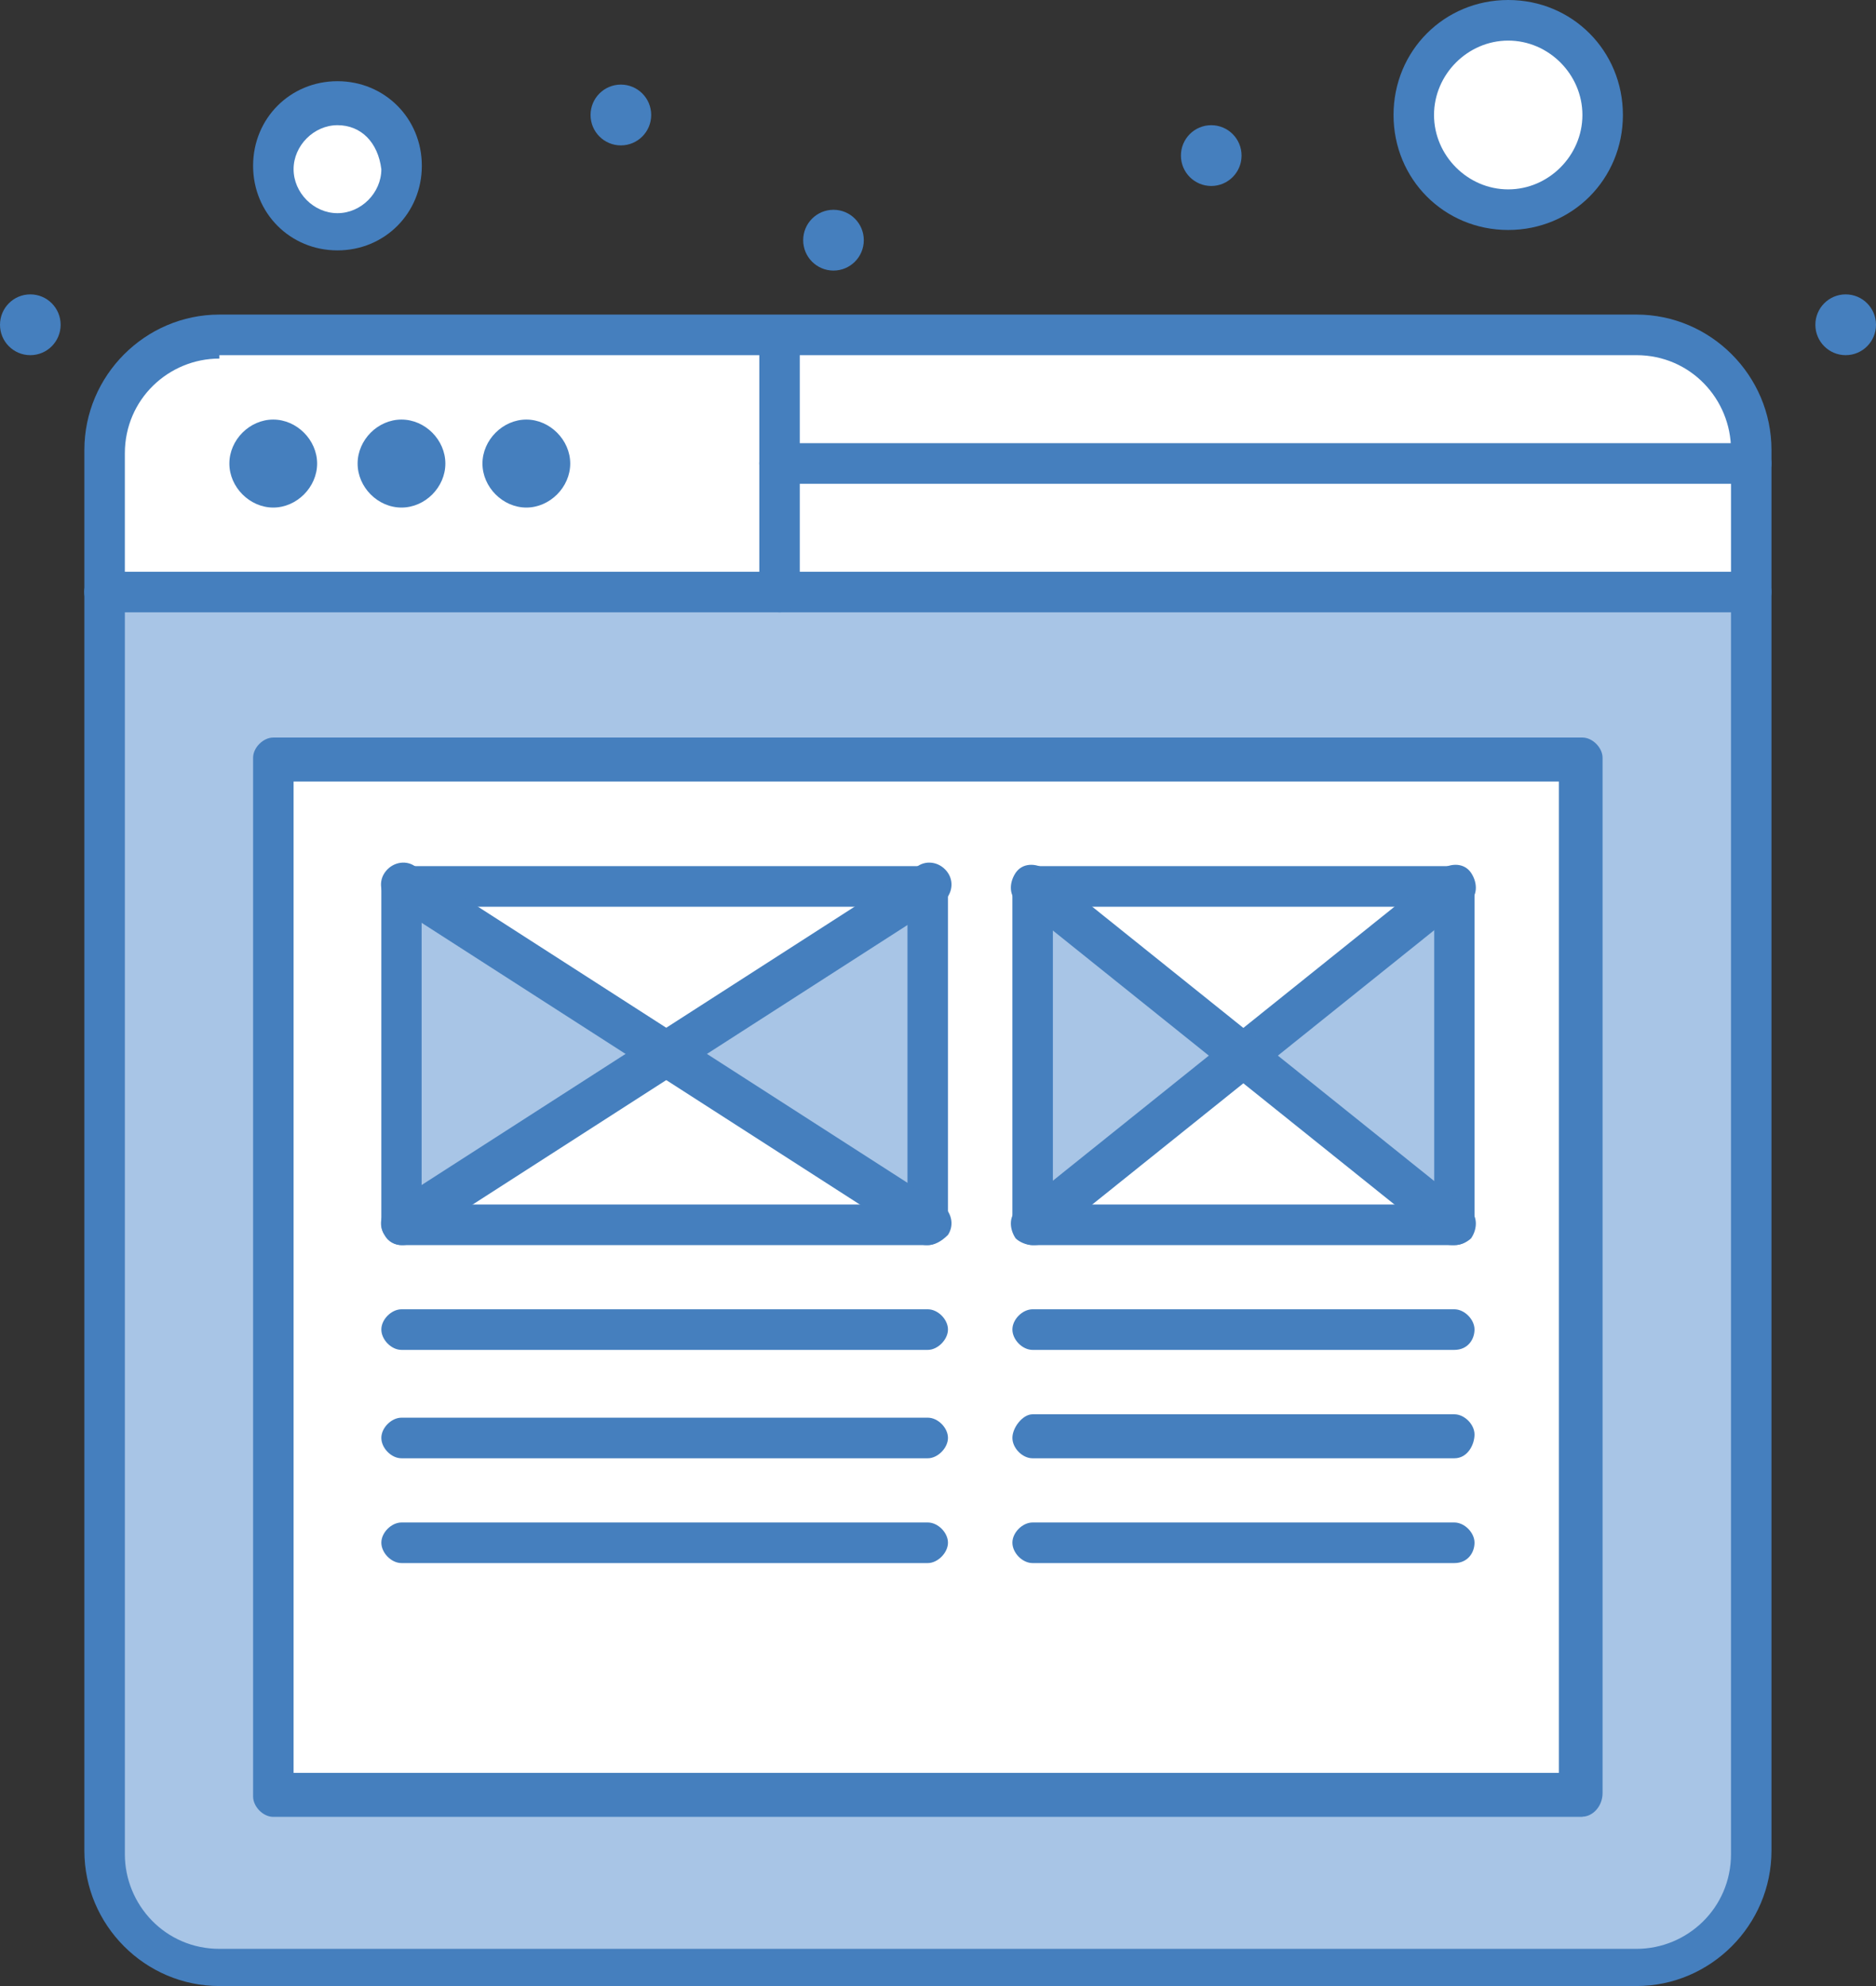<svg width="187" height="198" viewBox="0 0 187 198" fill="none" xmlns="http://www.w3.org/2000/svg">
<rect x="0" y="0" width="187" height="198" fill="#333333" stroke="none"/>
<g id="Isolation_Mode" clip-path="url(#clip0_4_2238)">
<g id="_51_Experience_Layout_User_Ux_Wire_Framing">
<path id="Vector" d="M10.418 58.696V184.502C10.418 190.902 15.467 195.966 21.849 195.966H163.103C169.485 195.966 174.535 190.902 174.535 184.502V58.696H10.418Z" fill="#A8C5E6"/>
<path id="Vector_2" d="M157.755 75.564V178.78H27.237V75.564H157.735H157.755Z" fill="white"/>
<path id="Vector_3" d="M150.34 2.014C155.727 2.014 159.763 6.4 159.763 11.464C159.763 16.867 155.389 20.915 150.34 20.915C145.29 20.915 140.916 16.528 140.916 11.464C140.916 6.061 144.952 2.014 150.34 2.014Z" fill="white"/>
<path id="Vector_4" d="M33.639 10.447C36.998 10.447 40.02 13.139 40.02 16.847C40.02 20.217 37.336 23.247 33.639 23.247C29.941 23.247 27.257 20.556 27.257 16.847C27.257 13.139 30.279 10.447 33.639 10.447Z" fill="white"/>
<path id="Vector_5" d="M144.972 88.363V122.098L124.117 105.23L144.972 88.363Z" fill="#A8C5E6"/>
<path id="Vector_6" d="M124.117 105.23L102.924 122.098V88.363L124.117 105.23Z" fill="#A8C5E6"/>
<path id="Vector_7" d="M144.972 122.098H102.924L124.117 105.23L144.972 122.098Z" fill="white"/>
<path id="Vector_8" d="M144.972 88.363L124.117 105.23L102.924 88.363H144.972Z" fill="white"/>
<path id="Vector_9" d="M92.486 122.098H40.02L66.263 105.23L92.486 122.098Z" fill="white"/>
<path id="Vector_10" d="M92.486 88.363L66.263 105.23L40.02 88.363H92.486Z" fill="white"/>
<path id="Vector_11" d="M92.486 88.363V122.098L66.263 105.23L92.486 88.363Z" fill="#A8C5E6"/>
<path id="Vector_12" d="M66.263 105.23L40.02 122.098V88.363L66.263 105.23Z" fill="#A8C5E6"/>
<path id="Vector_13" d="M174.555 46.215H77.695V59.035H174.555V46.215Z" fill="white"/>
<path id="Vector_14" d="M174.555 44.86V46.215H77.695V33.395H163.123C169.505 33.395 174.555 38.46 174.555 44.86Z" fill="white"/>
<path id="Vector_15" d="M77.695 58.696H10.418V44.86C10.418 38.46 15.467 33.395 21.849 33.395H77.675V58.696H77.695Z" fill="white"/>
<path id="Vector_16" d="M183.978 29.348C185.648 29.348 187 30.704 187 32.379C187 34.053 185.648 35.409 183.978 35.409C182.308 35.409 180.956 34.053 180.956 32.379C180.956 30.704 182.308 29.348 183.978 29.348Z" fill="#457FBE"/>
<path id="Vector_17" d="M120.737 12.481C122.407 12.481 123.759 13.837 123.759 15.511C123.759 17.186 122.407 18.542 120.737 18.542C119.067 18.542 117.715 17.186 117.715 15.511C117.715 13.837 119.067 12.481 120.737 12.481Z" fill="#457FBE"/>
<path id="Vector_18" d="M83.082 20.915C84.752 20.915 86.104 22.27 86.104 23.945C86.104 25.62 84.752 26.976 83.082 26.976C81.412 26.976 80.061 25.62 80.061 23.945C80.061 22.27 81.412 20.915 83.082 20.915Z" fill="#457FBE"/>
<path id="Vector_19" d="M61.889 8.434C63.559 8.434 64.911 9.789 64.911 11.464C64.911 13.139 63.559 14.495 61.889 14.495C60.219 14.495 58.867 13.139 58.867 11.464C58.867 9.789 60.219 8.434 61.889 8.434Z" fill="#457FBE"/>
<path id="Vector_20" d="M52.466 41.829C54.812 41.829 56.84 43.863 56.84 46.215C56.84 48.568 54.812 50.602 52.466 50.602C50.12 50.602 48.092 48.568 48.092 46.215C48.092 43.863 50.12 41.829 52.466 41.829Z" fill="#457FBE"/>
<path id="Vector_21" d="M40.02 41.829C42.386 41.829 44.394 43.863 44.394 46.215C44.394 48.568 42.386 50.602 40.02 50.602C37.654 50.602 35.647 48.568 35.647 46.215C35.647 43.863 37.654 41.829 40.02 41.829Z" fill="#457FBE"/>
<path id="Vector_22" d="M27.237 41.829C29.583 41.829 31.611 43.863 31.611 46.215C31.611 48.568 29.583 50.602 27.237 50.602C24.891 50.602 22.863 48.568 22.863 46.215C22.863 43.863 24.871 41.829 27.237 41.829Z" fill="#457FBE"/>
<path id="Vector_23" d="M3.022 29.348C4.692 29.348 6.044 30.704 6.044 32.379C6.044 34.053 4.692 35.409 3.022 35.409C1.352 35.409 0 34.053 0 32.379C0 30.704 1.352 29.348 3.022 29.348Z" fill="#457FBE"/>
<path id="Vector_24" d="M174.555 61.049H10.418C9.404 61.049 8.39 60.032 8.39 59.015C8.39 57.998 9.404 57.002 10.418 57.002H174.555C175.568 57.002 176.582 58.018 176.582 59.015C176.582 60.012 175.568 61.049 174.555 61.049Z" fill="#457FBE"/>
<path id="Vector_25" d="M174.555 48.229H77.695C76.681 48.229 75.687 47.212 75.687 46.195C75.687 45.178 76.701 44.182 77.695 44.182H174.555C175.568 44.182 176.582 45.199 176.582 46.195C176.582 47.192 175.568 48.229 174.555 48.229Z" fill="#457FBE"/>
<path id="Vector_26" d="M33.639 24.962C28.927 24.962 25.229 21.253 25.229 16.528C25.229 11.803 28.927 8.095 33.639 8.095C38.35 8.095 42.048 11.803 42.048 16.528C42.048 21.253 38.35 24.962 33.639 24.962ZM33.639 12.481C31.293 12.481 29.265 14.515 29.265 16.867C29.265 19.22 31.273 21.253 33.639 21.253C36.004 21.253 38.012 19.22 38.012 16.867C37.674 14.176 35.984 12.481 33.639 12.481Z" fill="#457FBE"/>
<path id="Vector_27" d="M150.34 22.928C143.958 22.928 138.908 17.864 138.908 11.464C138.908 5.064 143.958 0 150.34 0C156.721 0 161.771 5.064 161.771 11.464C161.771 17.864 156.721 22.928 150.34 22.928ZM150.34 4.047C146.304 4.047 142.944 7.417 142.944 11.464C142.944 15.511 146.304 18.881 150.34 18.881C154.375 18.881 157.735 15.511 157.735 11.464C157.735 7.417 154.375 4.047 150.34 4.047Z" fill="#457FBE"/>
<path id="Vector_28" d="M77.695 61.049C76.681 61.049 75.687 60.032 75.687 59.015V33.714C75.687 32.698 76.701 31.701 77.695 31.701C78.689 31.701 79.722 32.718 79.722 33.714V59.015C79.722 60.032 79.047 61.049 77.695 61.049Z" fill="#457FBE"/>
<path id="Vector_29" d="M163.123 198H21.869C14.473 198 8.41 191.939 8.41 184.502V44.86C8.41 37.443 14.473 31.362 21.869 31.362H163.123C170.519 31.362 176.582 37.443 176.582 44.86V184.502C176.582 191.919 170.519 198 163.123 198ZM21.869 35.748C16.819 35.748 12.445 39.795 12.445 45.199V184.841C12.445 189.905 16.481 194.292 21.869 194.292H163.123C168.173 194.292 172.547 190.244 172.547 184.841V44.86C172.547 39.795 168.511 35.409 163.123 35.409H21.869V35.748Z" fill="#457FBE"/>
<path id="Vector_30" d="M157.755 181.133H27.237C26.223 181.133 25.229 180.116 25.229 179.099V75.543C25.229 74.527 26.243 73.53 27.237 73.53H157.735C158.749 73.53 159.743 74.547 159.743 75.543V178.76C159.743 180.116 158.729 181.113 157.735 181.113L157.755 181.133ZM29.265 176.747H155.389V77.916H29.265V176.747Z" fill="#457FBE"/>
<path id="Vector_31" d="M92.486 124.131H40.02C39.006 124.131 38.012 123.114 38.012 122.098V88.363C38.012 87.347 39.026 86.35 40.02 86.35H92.486C93.5 86.35 94.494 87.366 94.494 88.363V122.098C94.494 123.114 93.48 124.131 92.486 124.131ZM42.028 120.084H90.458V90.397H42.028V120.084Z" fill="#457FBE"/>
<path id="Vector_32" d="M144.972 124.131H102.924C101.91 124.131 100.916 123.114 100.916 122.098V88.363C100.916 87.347 101.93 86.35 102.924 86.35H144.972C145.986 86.35 146.98 87.366 146.98 88.363V122.098C146.98 123.114 146.304 124.131 144.972 124.131ZM104.951 120.084H142.964V90.397H104.951V120.084Z" fill="#457FBE"/>
<path id="Vector_33" d="M92.486 134.579H40.02C39.006 134.579 38.012 133.562 38.012 132.545C38.012 131.528 39.026 130.531 40.02 130.531H92.486C93.5 130.531 94.494 131.548 94.494 132.545C94.494 133.542 93.48 134.579 92.486 134.579Z" fill="#457FBE"/>
<path id="Vector_34" d="M144.972 134.579H102.924C101.91 134.579 100.916 133.562 100.916 132.545C100.916 131.528 101.93 130.531 102.924 130.531H144.972C145.986 130.531 146.98 131.548 146.98 132.545C146.98 133.542 146.304 134.579 144.972 134.579Z" fill="#457FBE"/>
<path id="Vector_35" d="M92.486 145.385H40.02C39.006 145.385 38.012 144.368 38.012 143.351C38.012 142.334 39.026 141.337 40.02 141.337H92.486C93.5 141.337 94.494 142.354 94.494 143.351C94.494 144.348 93.48 145.385 92.486 145.385Z" fill="#457FBE"/>
<path id="Vector_36" d="M144.972 145.385H102.924C101.91 145.385 100.916 144.368 100.916 143.351C100.916 142.334 101.93 140.999 102.924 140.999H144.972C145.986 140.999 146.98 142.015 146.98 143.012C146.98 144.009 146.304 145.385 144.972 145.385Z" fill="#457FBE"/>
<path id="Vector_37" d="M92.486 155.832H40.02C39.006 155.832 38.012 154.815 38.012 153.798C38.012 152.782 39.026 151.785 40.02 151.785H92.486C93.5 151.785 94.494 152.801 94.494 153.798C94.494 154.795 93.48 155.832 92.486 155.832Z" fill="#457FBE"/>
<path id="Vector_38" d="M144.972 155.832H102.924C101.91 155.832 100.916 154.815 100.916 153.798C100.916 152.782 101.93 151.785 102.924 151.785H144.972C145.986 151.785 146.98 152.801 146.98 153.798C146.98 154.795 146.304 155.832 144.972 155.832Z" fill="#457FBE"/>
<path id="Vector_39" d="M102.924 124.131C102.248 124.131 101.572 123.792 101.234 123.453C100.558 122.437 100.558 121.101 101.572 120.423L143.62 86.689C144.634 86.011 145.966 86.011 146.642 87.027C147.318 88.044 147.318 89.38 146.304 90.058L104.256 123.792C103.918 124.131 103.242 124.131 102.904 124.131H102.924Z" fill="#457FBE"/>
<path id="Vector_40" d="M144.972 124.131C144.634 124.131 143.958 124.131 143.62 123.792L101.572 90.058C100.558 89.38 100.558 88.044 101.234 87.027C101.91 86.011 103.262 86.011 104.256 86.689L146.304 120.423C147.318 121.101 147.318 122.456 146.642 123.453C146.304 123.792 145.628 124.131 144.972 124.131Z" fill="#457FBE"/>
<path id="Vector_41" d="M40.02 124.131C39.344 124.131 38.668 123.792 38.33 123.115C37.654 122.098 37.992 120.762 39.006 120.084L91.472 86.35C92.486 85.672 93.818 86.011 94.494 87.028C95.17 88.044 94.832 89.38 93.818 90.058L41.352 123.792C40.676 124.131 40.338 124.131 40 124.131H40.02Z" fill="#457FBE"/>
<path id="Vector_42" d="M92.486 124.131C92.148 124.131 91.81 124.131 91.472 123.792L39.006 90.058C37.992 89.38 37.654 88.044 38.33 87.028C39.006 86.011 40.358 85.672 41.352 86.35L93.818 120.084C94.832 120.762 95.17 122.098 94.494 123.115C93.818 123.792 93.142 124.131 92.486 124.131Z" fill="#457FBE"/>
</g>
</g>
<defs>
<clipPath id="clip0_4_2238">
<rect width="187" height="198" fill="white"/>
</clipPath>
</defs>
</svg>
